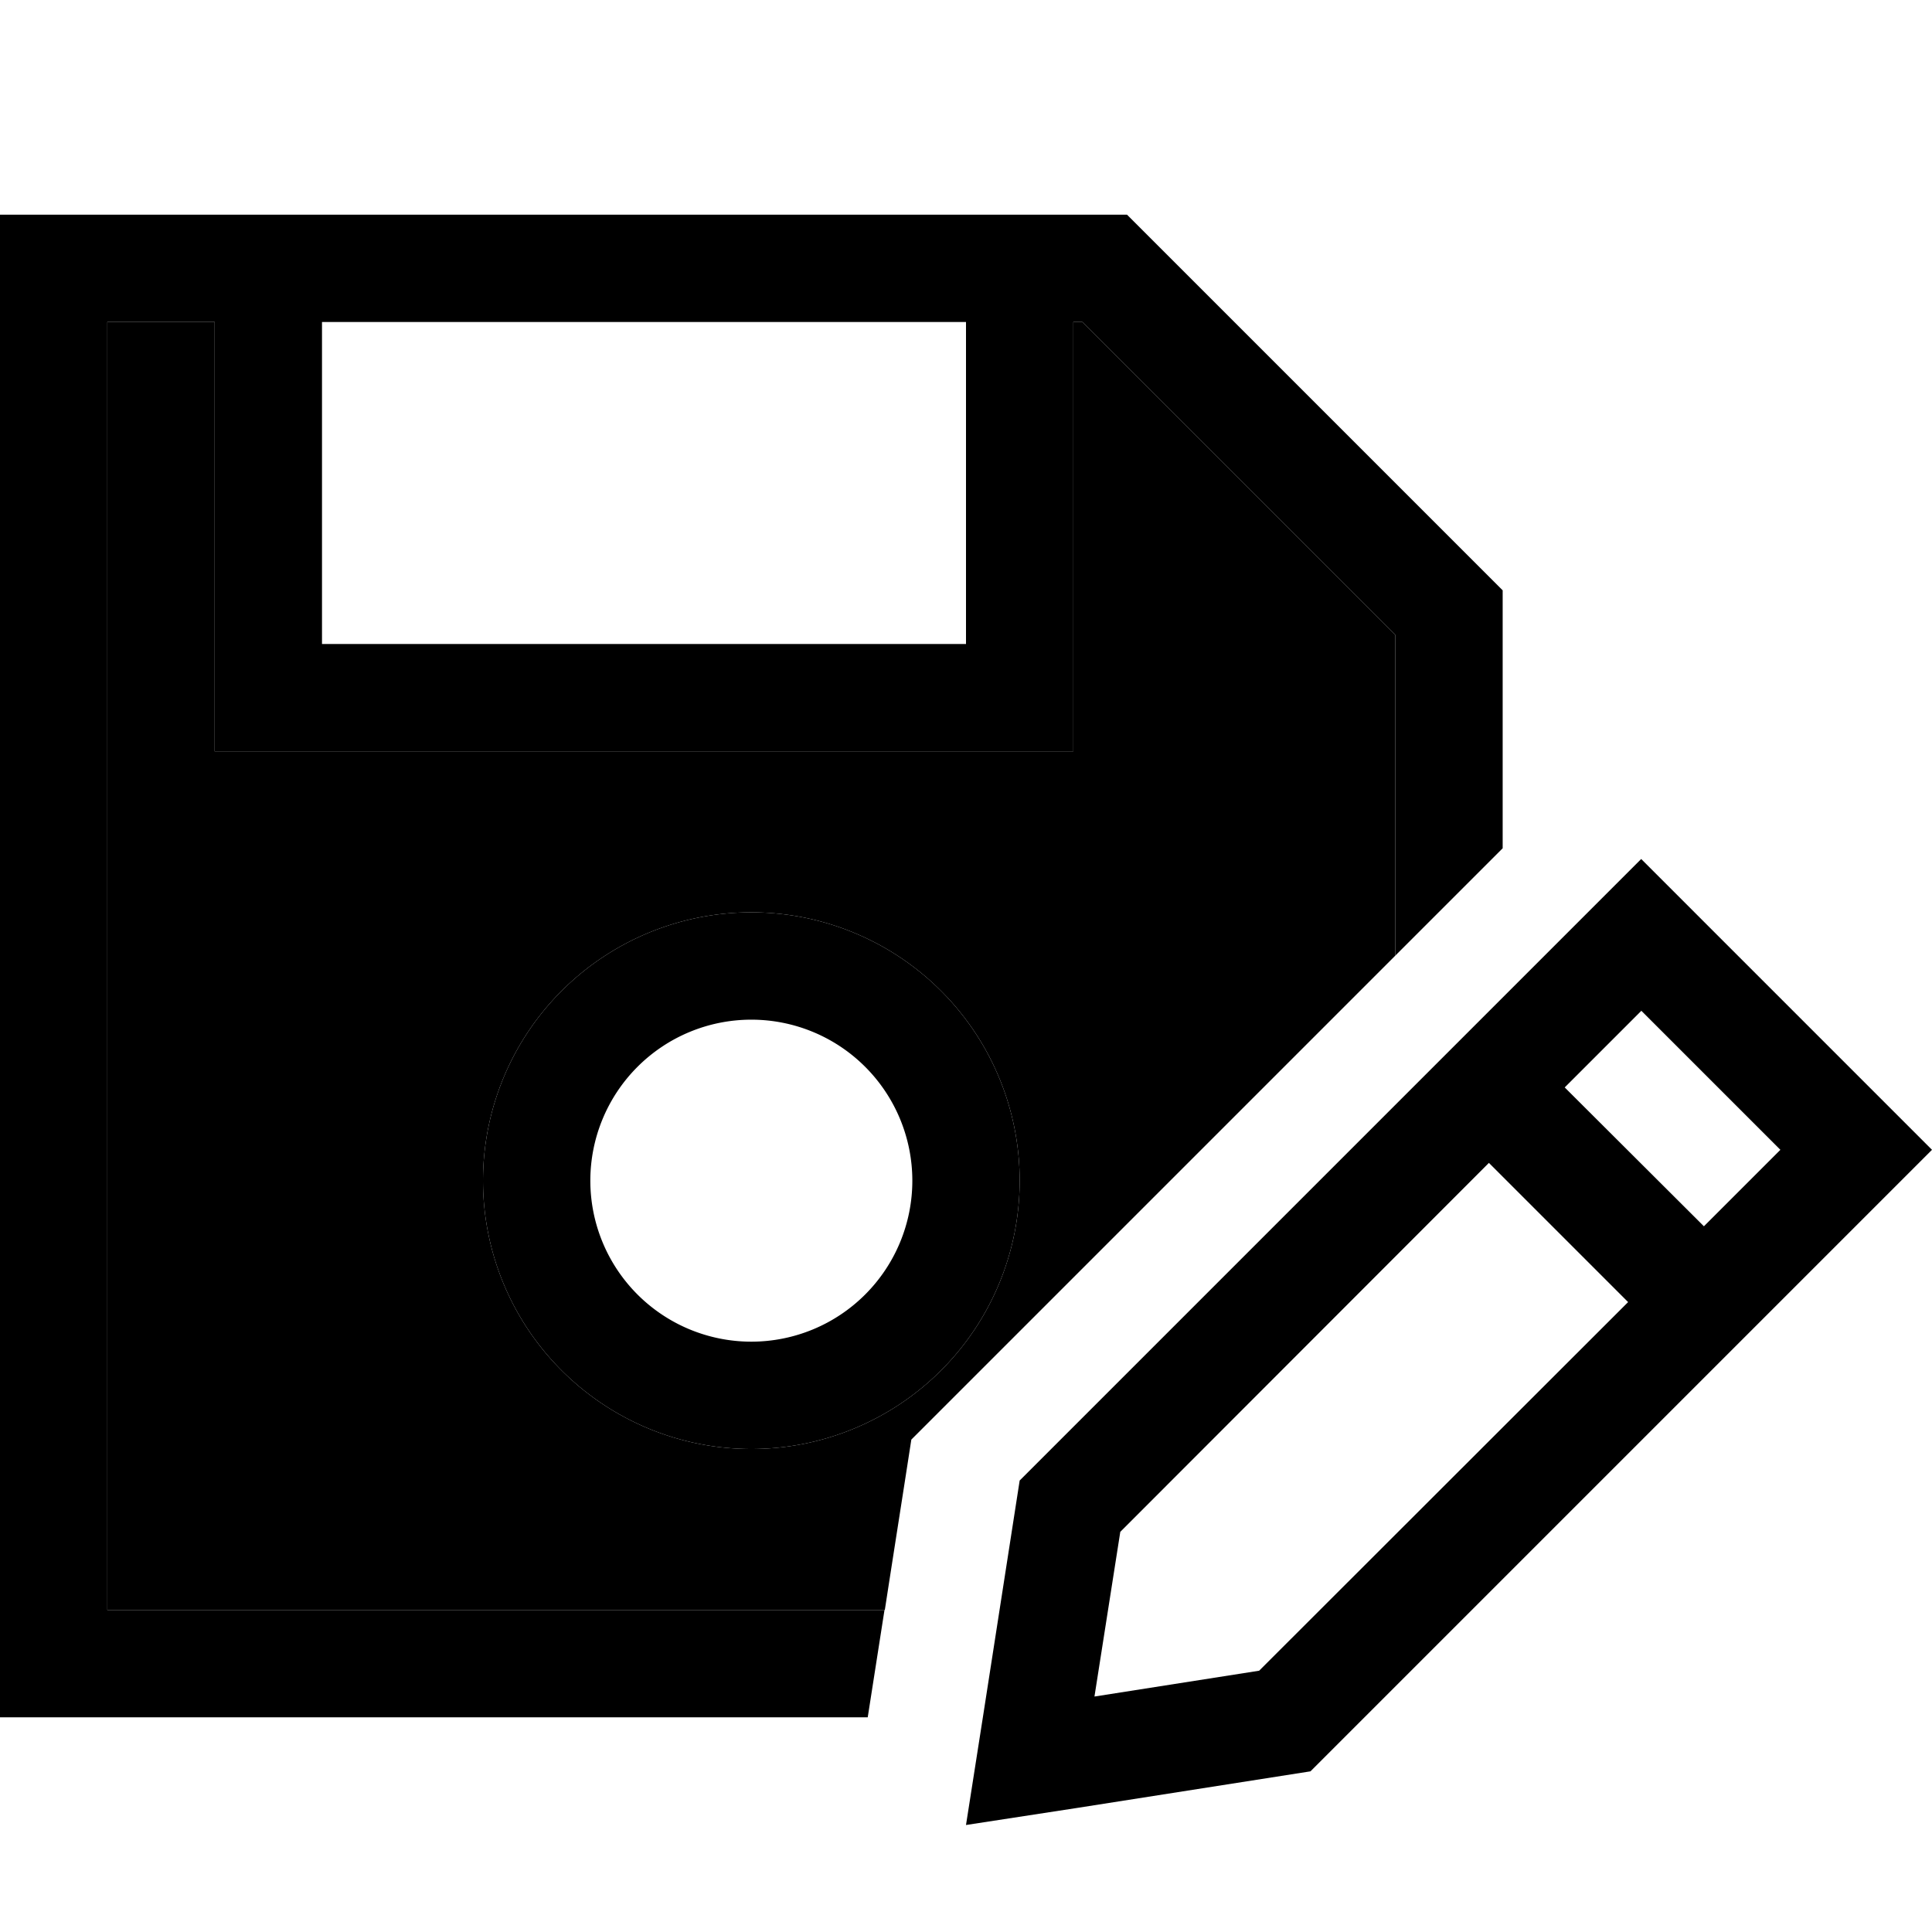 <svg xmlns="http://www.w3.org/2000/svg" width="24" height="24" viewBox="0 0 576 512">
    <path class="pr-icon-duotone-secondary" d="M32 64l32 0 0 112 0 16 16 0 224 0 16 0 0-16 0-112 2.7 0L416 157.3l0 95.6c-48.1 48.1-96.2 96.2-144.3 144.3c-2.6 16.9-5.3 33.9-7.9 50.8L32 448 32 64zM144 320a80 80 0 1 0 160 0 80 80 0 1 0 -160 0z"/>
    <path class="pr-icon-duotone-primary" d="M32 480L0 480l0-32L0 64 0 32l32 0 304 0L448 144l0 76.9-32 32 0-95.6L322.7 64 320 64l0 112 0 16-16 0L80 192l-16 0 0-16L64 64 32 64l0 384 231.7 0-5 32L32 480zM96 64l0 96 192 0 0-96L96 64zm80 256a48 48 0 1 0 96 0 48 48 0 1 0 -96 0zm48 80a80 80 0 1 1 0-160 80 80 0 1 1 0 160zM489.3 269.4l-22.8 22.8L508 333.6l22.8-22.8-41.5-41.5zM334 424.7l-7.7 49.1 49.1-7.7L485.4 356.2l-41.5-41.5L334 424.7zM553.4 288.2L576 310.8l-22.6 22.6L390.7 496.1 321.2 507 288 512.1l5.2-33.2L304 409.4 489.3 224.1l64.1 64.1z"/>
</svg>